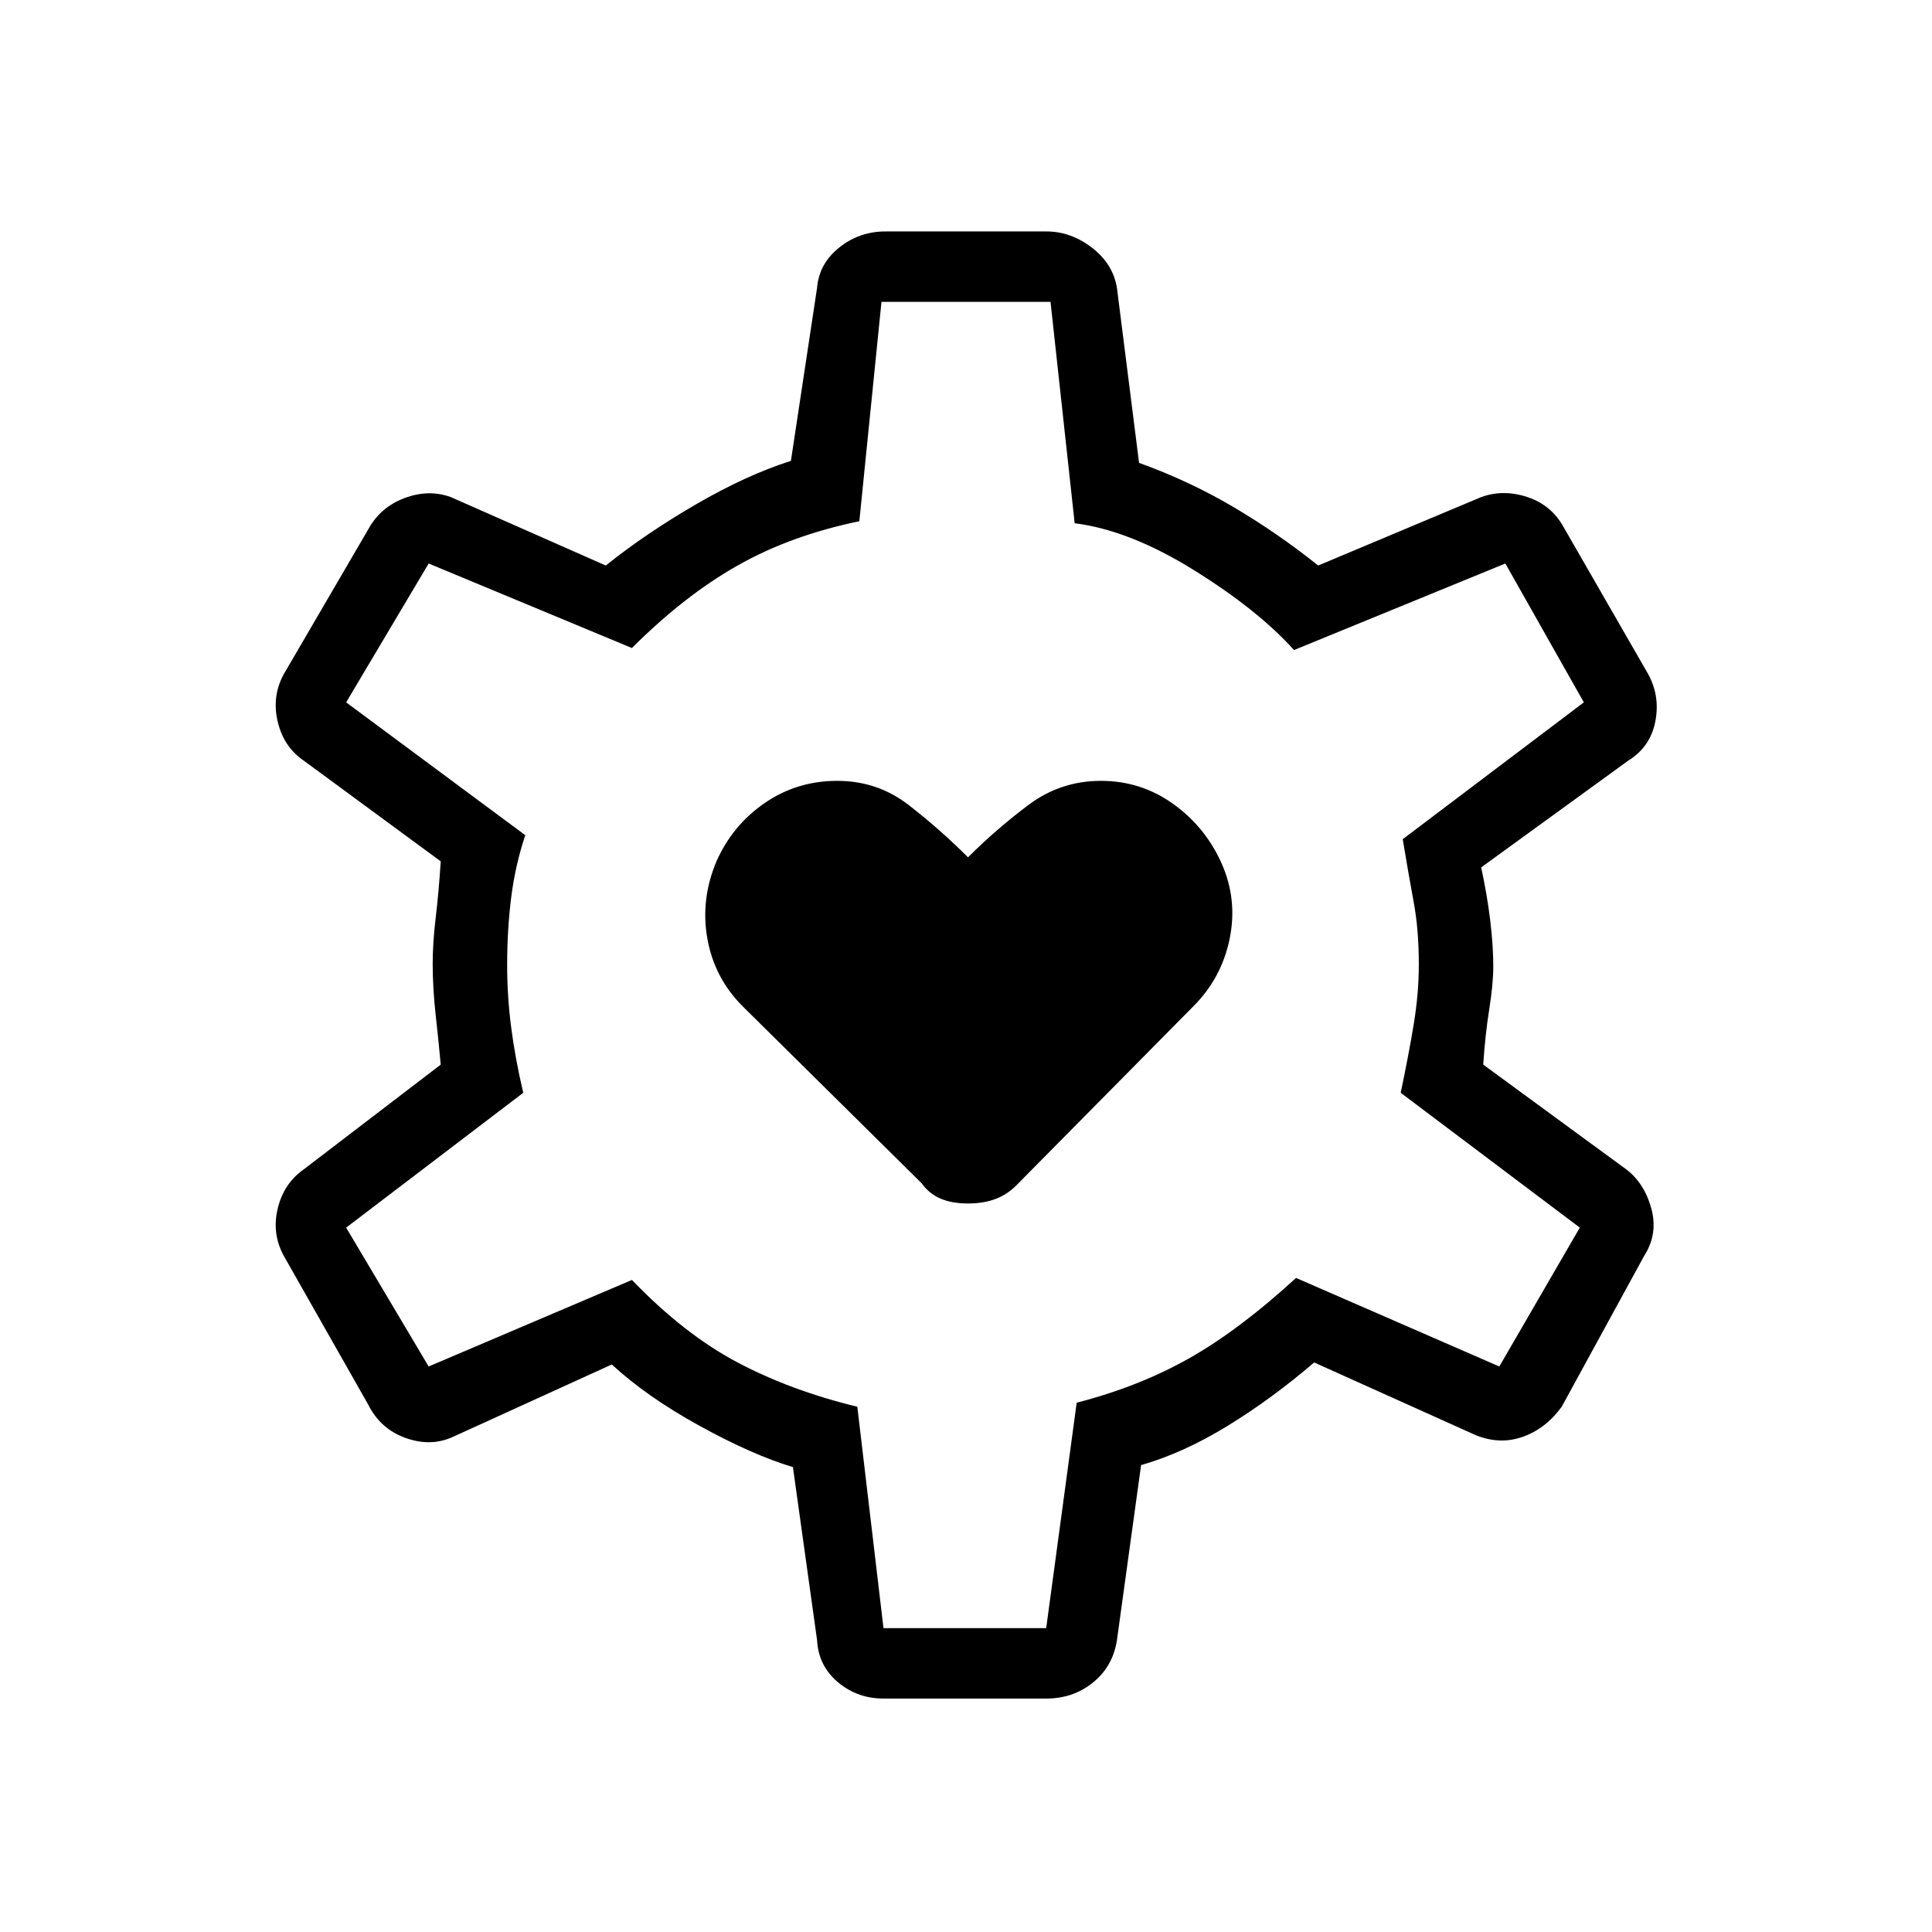 <svg xmlns="http://www.w3.org/2000/svg" height="48" viewBox="0 -960 960 960" width="48"><path d="M481-362q8 0 14.1-2.409T506-372l87-88q14-14 18-33.5t-4-37.5q-8-18-24-29.5T547-572q-20 0-36 12t-30 26q-14-14-29.5-26T416-572q-20 0-36 11t-24 29q-8 19-4.5 38.5T369-460l89 88q3.714 5.182 9.357 7.591Q473-362 481-362Zm-42 246q-13 0-22.667-8.143Q406.667-132.286 406-145l-12-86q-20-6-46.279-20.455Q321.441-265.909 304-282l-79 36q-11 5-23.5.5T183-262l-42-74q-6-11-3-23.5t13-19.5l68-52q-1-10.926-2.5-24.5T215-481q0-10.407 1.5-23t2.5-28l-68-50q-10-6.769-13-19.385Q135-614 141-625l42-72q6-11 18-15.5t23-.5l77 34q20-16 45-30.5t47-21.5l13-86q1-12 11-20t23-8h80q12 0 22.5 8t12.5 20l11 87q25 9 47 22t42 29l81-34q11-4 23 0t18 15l42 73q6 11 3.5 23.615Q820-588.769 809-582l-73 53q3 14 4.5 26.5T742-480q0 9-2 21.5t-3 27.5l71 52q9 6.769 12.5 19.385Q824-347 817-336l-41 75q-8 11-19.5 15t-23.5-1l-80-36q-21 18-43 31.5T567-232l-12 87q-2 13-11.865 21T520-116h-81Zm0-35h80.849L535-263q31-8 55.913-22.085Q615.827-299.17 644-325l101 44 40-69-89-67q4-19 6.5-34.23 2.5-15.23 2.5-29.5 0-17.27-2.5-30.77T697-543l90-68-39-69-105 43q-18-20-49.893-39.795T534-700l-12-110h-84l-11 109q-34 7-60.5 22T314-638l-101-42-41 69 89 66q-5 15-7 31t-2 33.424q0 15.576 2 31.076t6 32.5l-88 67 41 69 101-43q26 27 52.5 41t59.5 22l13 110Zm41-330Z"/></svg>